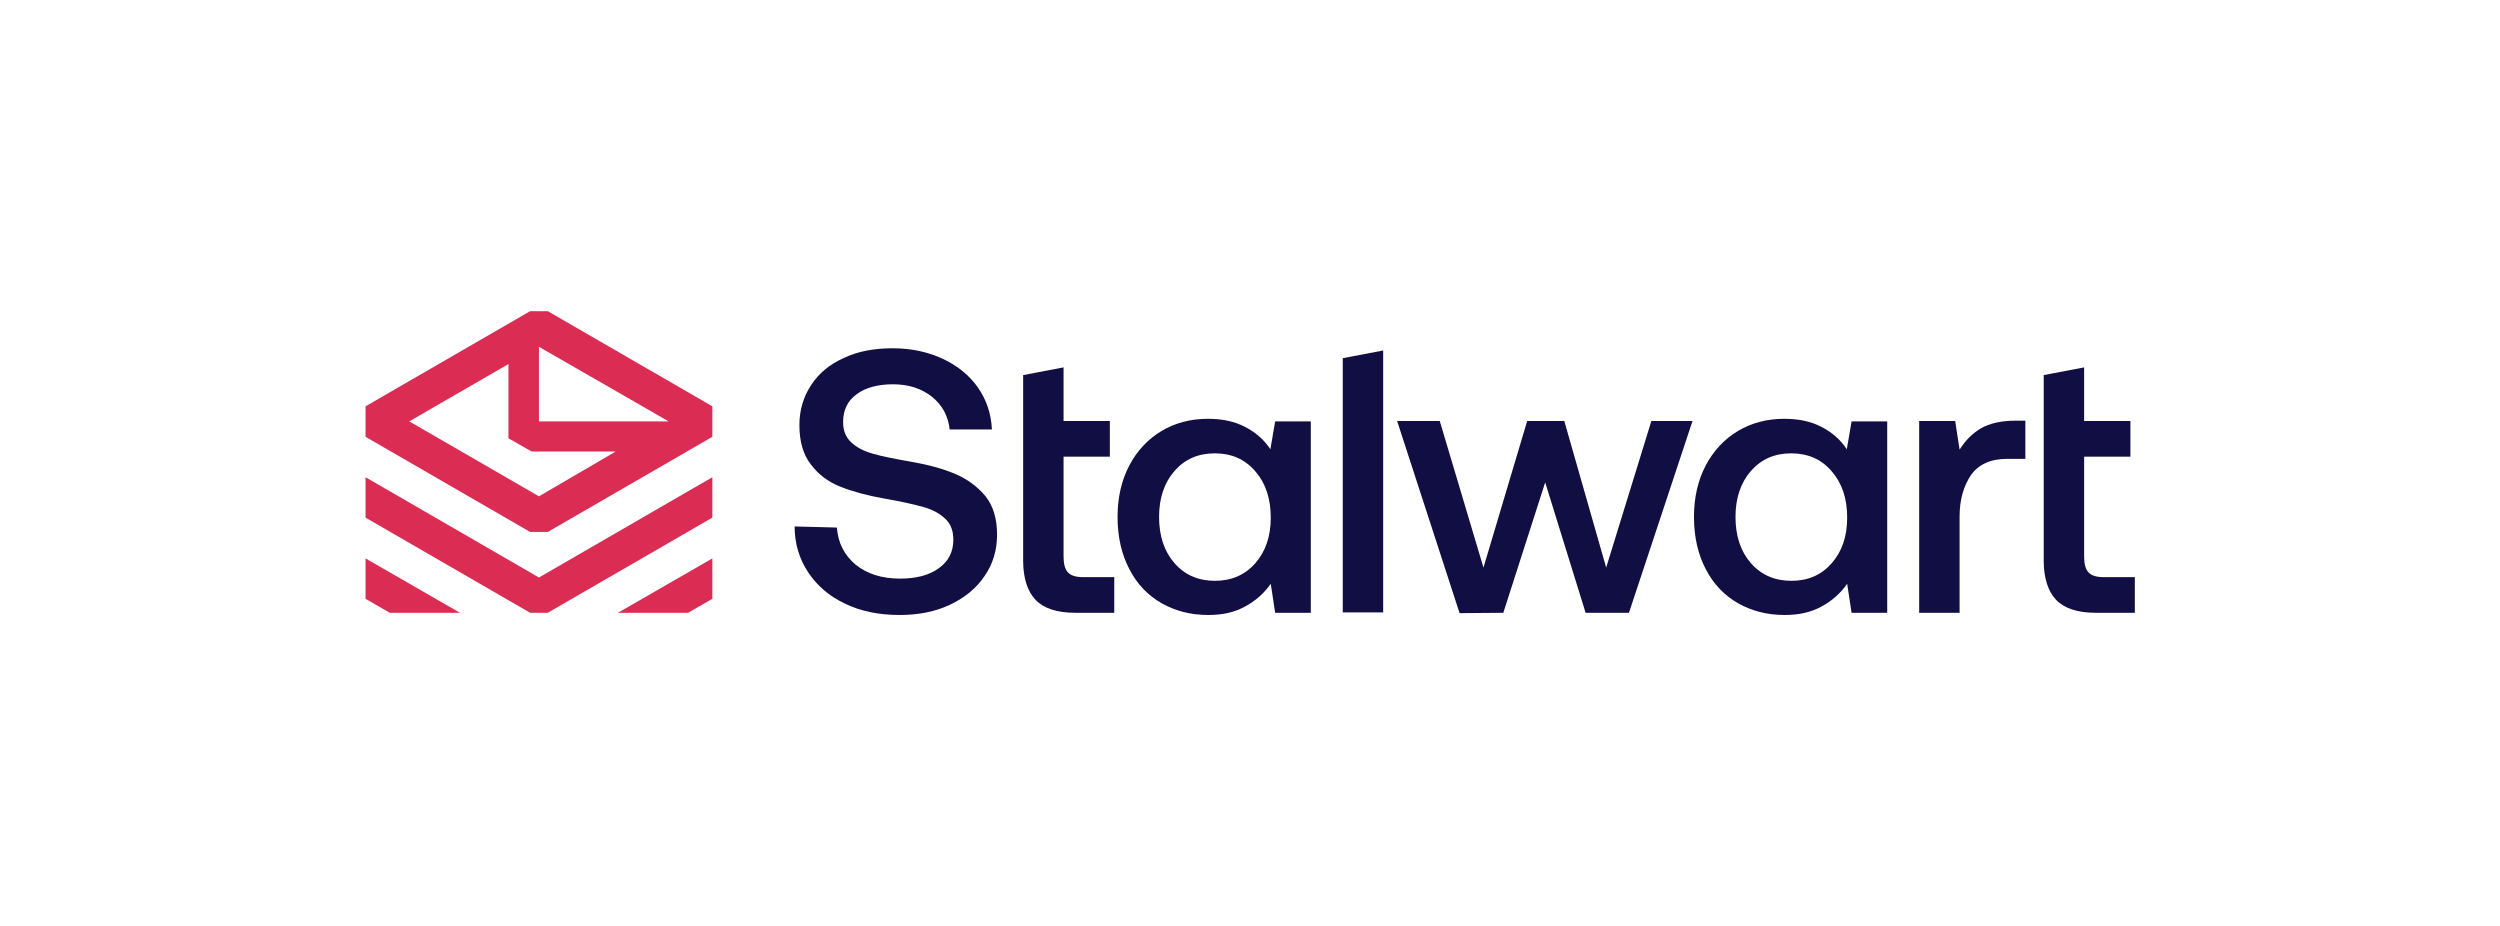 <?xml version="1.0" encoding="utf-8"?>
<!-- Generator: Adobe Illustrator 24.0.2, SVG Export Plug-In . SVG Version: 6.00 Build 0)  -->
<svg version="1.1" id="Layer_1" xmlns="http://www.w3.org/2000/svg" xmlns:xlink="http://www.w3.org/1999/xlink" x="0px" y="0px"
	 viewBox="0 0 680.5 252.1" style="enable-background:new 0 0 680.5 252.1;" xml:space="preserve">
<style type="text/css">
	.st0{fill:#100E42;}
	.st1{fill:#DB2D54;}
	.st2{fill:#FFFFFF;}
</style>
<g>
	<g>
		<path class="st0" d="M227.8,143.6c0.3,4.2,2.1,7.6,5.1,10.1c3.1,2.5,7.1,3.8,12.1,3.8c4.3,0,7.9-0.9,10.5-2.8c2.7-1.9,4-4.5,4-7.8
			c0-2.4-0.7-4.3-2.2-5.7c-1.5-1.4-3.4-2.5-6-3.2c-2.5-0.7-6-1.5-10.6-2.3c-4.6-0.8-8.6-1.9-11.9-3.2c-3.3-1.3-6-3.3-8.1-6.1
			c-2.1-2.7-3.1-6.3-3.1-10.7c0-4.1,1.1-7.7,3.2-10.9c2.1-3.2,5.1-5.7,9-7.4c3.8-1.8,8.2-2.6,13.2-2.6c5.1,0,9.6,1,13.7,2.9
			c4,1.9,7.2,4.5,9.5,7.8c2.3,3.3,3.6,7.1,3.8,11.4h-11.5c-0.4-3.7-2-6.6-4.8-8.9c-2.8-2.2-6.3-3.4-10.6-3.4c-4.1,0-7.5,0.9-9.9,2.7
			c-2.5,1.8-3.7,4.3-3.7,7.6c0,2.3,0.7,4.1,2.2,5.5c1.5,1.4,3.4,2.4,5.9,3.1c2.4,0.7,5.9,1.4,10.5,2.2c4.6,0.8,8.6,1.9,11.9,3.3
			c3.3,1.4,6,3.4,8.2,6c2.1,2.6,3.2,6.1,3.2,10.5c0,4.2-1.1,8-3.4,11.3c-2.2,3.3-5.4,5.9-9.4,7.8c-4,1.9-8.6,2.8-13.7,2.8
			c-5.6,0-10.6-1-14.9-3.1c-4.3-2-7.6-4.9-10-8.5c-2.4-3.6-3.7-7.8-3.7-12.5L227.8,143.6z"/>
		<path class="st0" d="M278.5,102.1l11-2.1v14.6h12.6v9.7h-12.6v27.2c0,2,0.4,3.5,1.2,4.3c0.8,0.9,2.2,1.3,4.2,1.3h8.4v9.7h-10.6
			c-5,0-8.6-1.2-10.8-3.5c-2.2-2.3-3.4-5.9-3.4-10.7V102.1z"/>
		<path class="st0" d="M356.8,114.6v52.2h-9.7l-1.2-7.9c-1.8,2.6-4.2,4.7-7,6.2c-2.9,1.6-6.2,2.3-10,2.3c-4.8,0-9-1.1-12.7-3.2
			c-3.7-2.1-6.7-5.2-8.8-9.3c-2.1-4-3.2-8.8-3.2-14.2c0-5.3,1.1-10,3.2-14c2.1-4,5.1-7.2,8.8-9.4c3.7-2.2,7.9-3.3,12.6-3.3
			c3.9,0,7.2,0.7,10.1,2.2c2.9,1.5,5.2,3.5,6.9,6.1l1.3-7.6H356.8z M341.7,153.3c2.8-3.2,4.2-7.3,4.2-12.4c0-5.2-1.4-9.4-4.2-12.6
			c-2.8-3.3-6.5-4.9-11-4.9c-4.6,0-8.2,1.6-11,4.8c-2.8,3.2-4.2,7.4-4.2,12.5c0,5.2,1.4,9.4,4.2,12.6c2.8,3.2,6.5,4.8,11,4.8
			C335.2,158.1,338.9,156.5,341.7,153.3z"/>
		<path class="st0" d="M365.5,97.5l11-2.1v71.3h-11V97.5z"/>
		<path class="st0" d="M380.3,114.6h11.6l11.9,39.9l11.9-39.9h10.1l11.4,39.9l12.3-39.9h11.2l-17.3,52.2h-11.8l-11-35.5l-11.4,35.5
			l-11.9,0.1L380.3,114.6z"/>
		<path class="st0" d="M513.7,114.6v52.2H504l-1.2-7.9c-1.8,2.6-4.2,4.7-7,6.2c-2.9,1.6-6.2,2.3-10,2.3c-4.8,0-9-1.1-12.7-3.2
			c-3.7-2.1-6.7-5.2-8.8-9.3c-2.1-4-3.2-8.8-3.2-14.2c0-5.3,1.1-10,3.2-14c2.1-4,5.1-7.2,8.8-9.4c3.7-2.2,7.9-3.3,12.6-3.3
			c3.9,0,7.2,0.7,10.1,2.2c2.9,1.5,5.2,3.5,6.9,6.1l1.3-7.6H513.7z M498.6,153.3c2.8-3.2,4.2-7.3,4.2-12.4c0-5.2-1.4-9.4-4.2-12.6
			c-2.8-3.3-6.5-4.9-11-4.9c-4.6,0-8.2,1.6-11,4.8c-2.8,3.2-4.2,7.4-4.2,12.5c0,5.2,1.4,9.4,4.2,12.6c2.8,3.2,6.5,4.8,11,4.8
			C492.2,158.1,495.8,156.5,498.6,153.3z"/>
		<path class="st0" d="M551.3,114.6v10.3h-4.9c-4.6,0-7.8,1.5-9.9,4.4c-2,3-3.1,6.7-3.1,11.3v26.2h-11v-52.2h9.8l1.2,7.8
			c1.5-2.4,3.4-4.4,5.8-5.8c2.4-1.4,5.6-2.1,9.6-2.1H551.3z"/>
		<path class="st0" d="M556.3,102.1l11-2.1v14.6h12.6v9.7h-12.6v27.2c0,2,0.4,3.5,1.2,4.3c0.8,0.9,2.2,1.3,4.2,1.3h8.4v9.7h-10.6
			c-5,0-8.6-1.2-10.8-3.5s-3.4-5.9-3.4-10.7V102.1z"/>
	</g>
	<g>
		<path class="st1" d="M149.1,84.7h-4.8l-44.8,25.9v8.3l44.8,25.9h4.8l44.8-25.9v-8.3L149.1,84.7z M182,114.7h-35.3V94.4L182,114.7z
			 M146.7,135.1l-35.3-20.4l27-15.6v15.6v4.1v0.5l6.3,3.6h22.9L146.7,135.1z"/>
		<polygon class="st1" points="99.5,129.9 99.5,140.9 144.3,166.8 149.1,166.8 193.9,140.9 193.9,129.9 146.7,157.2 		"/>
		<polygon class="st1" points="187.3,166.8 193.9,163 193.9,152 168.2,166.8 		"/>
		<polygon class="st1" points="99.5,163 106.1,166.8 125.2,166.8 99.5,152 		"/>
	</g>
</g>
</svg>
